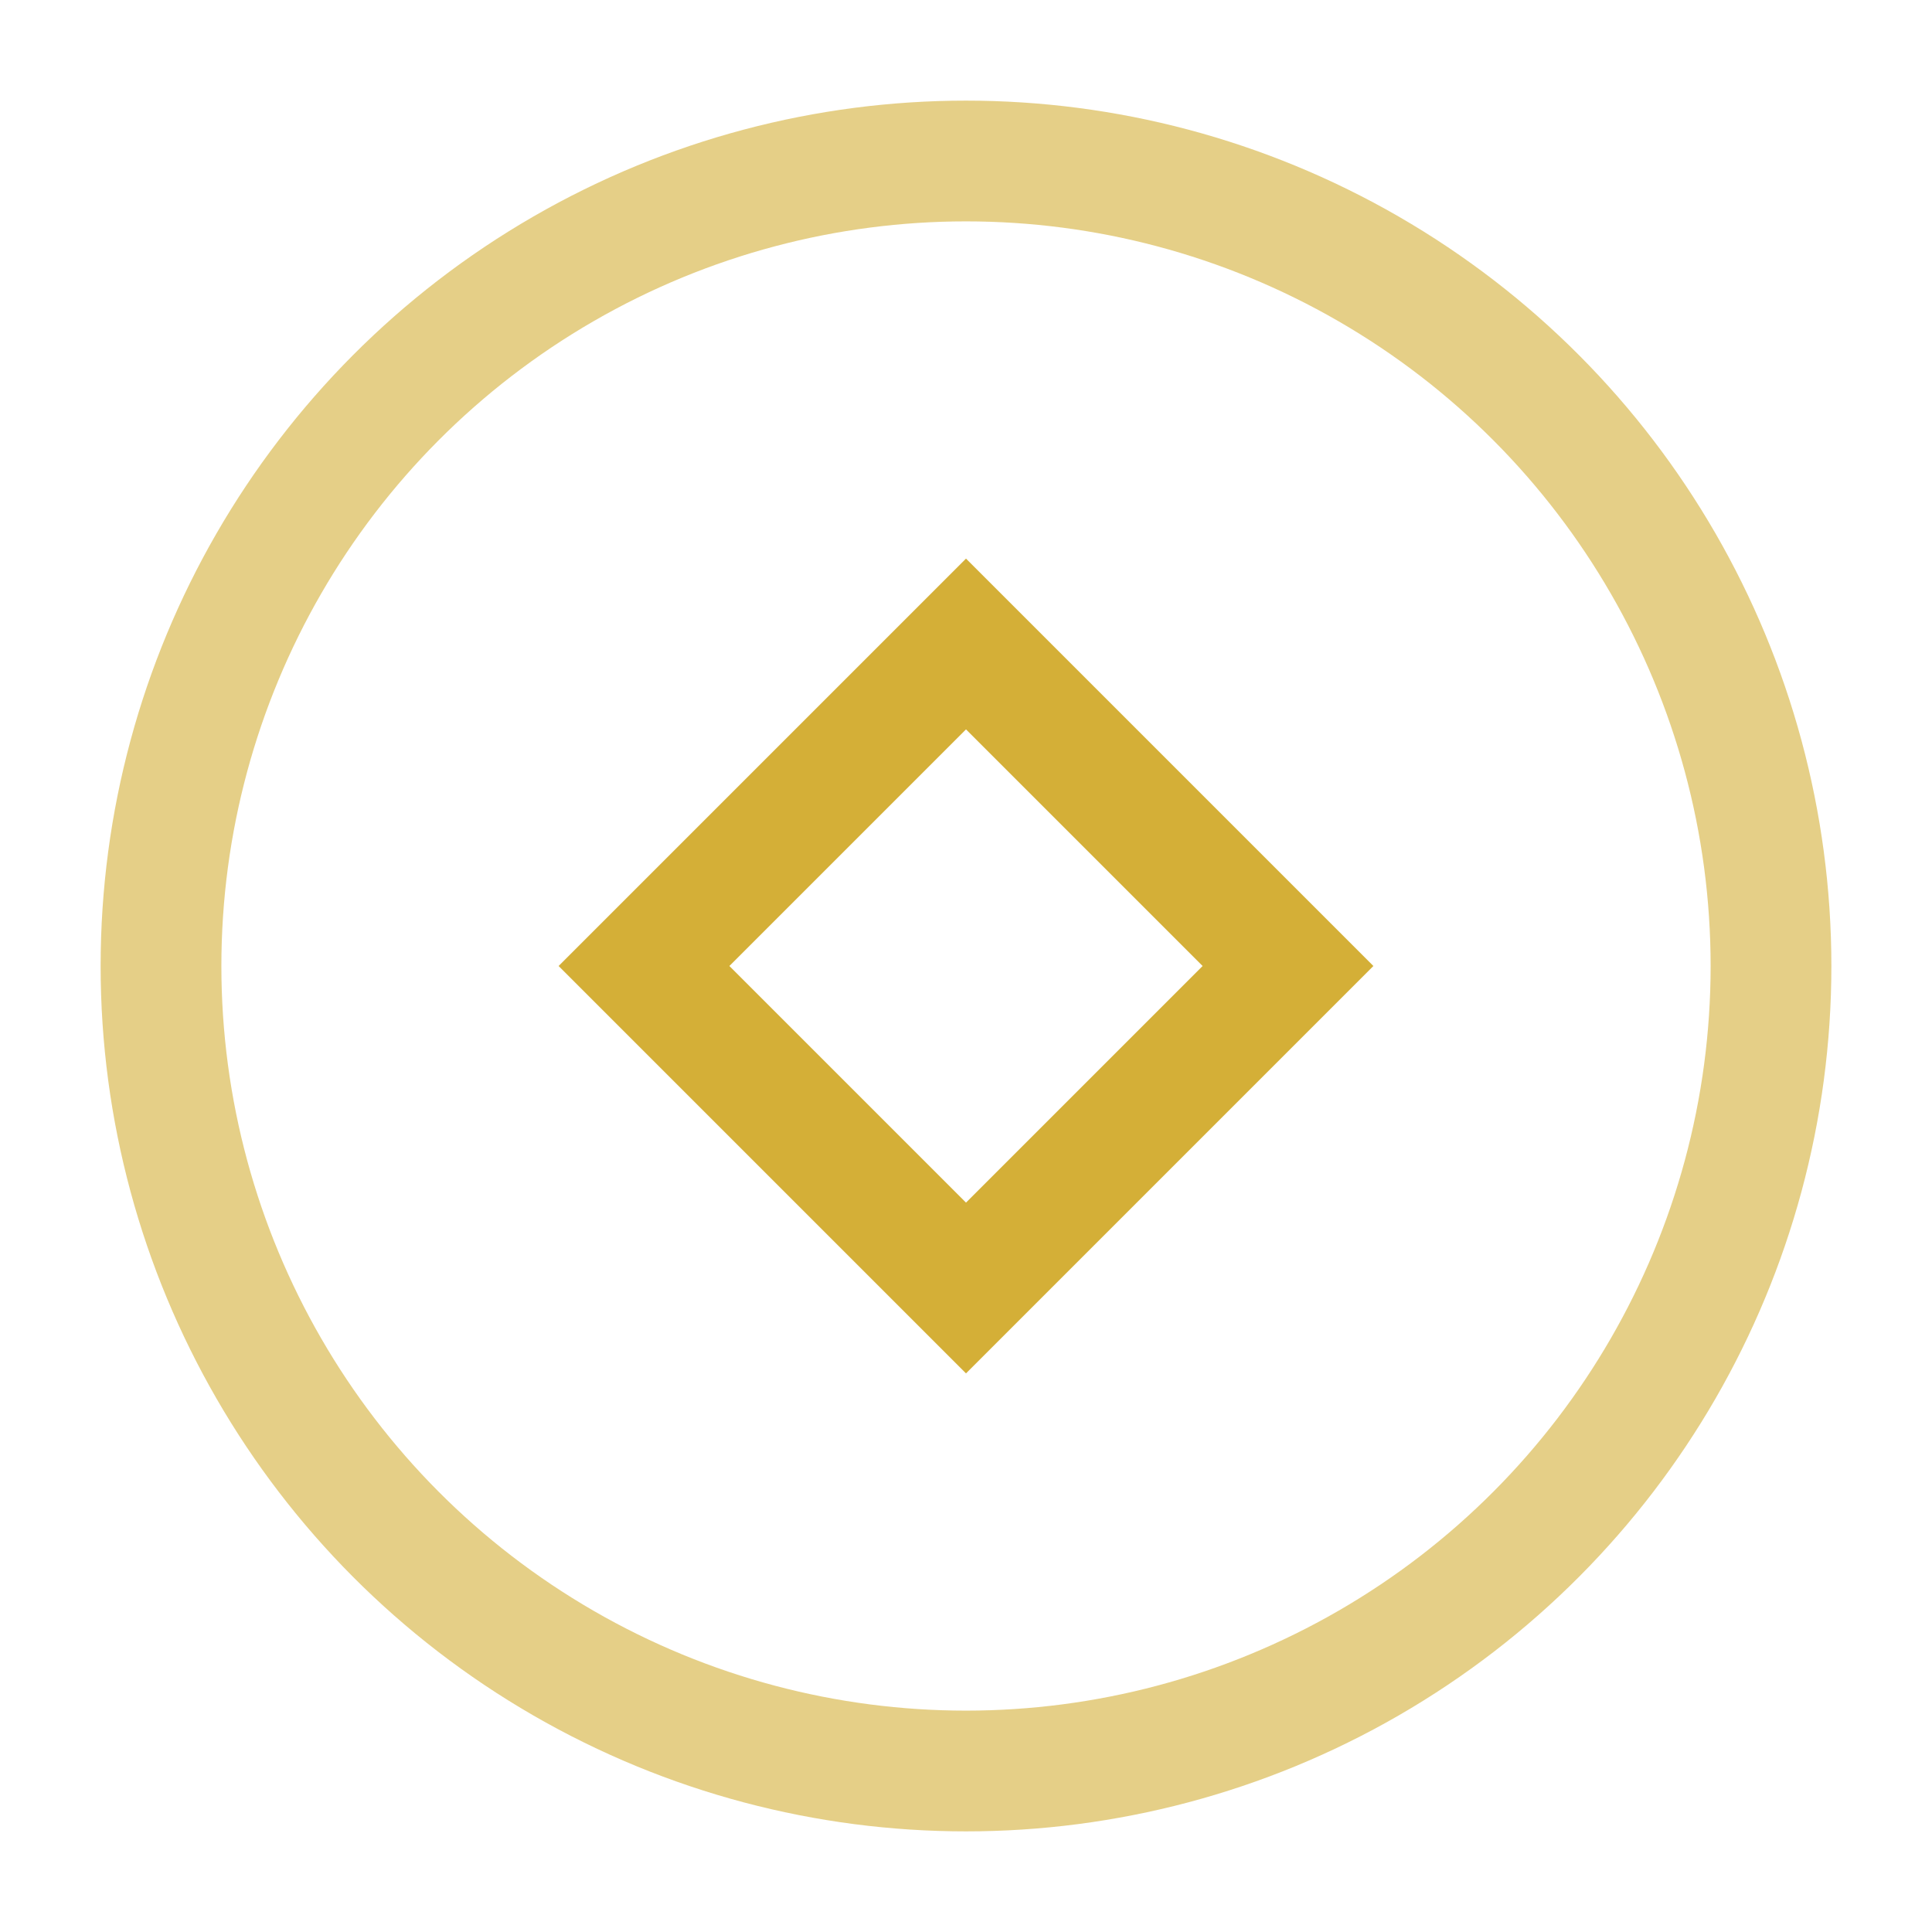 <?xml version="1.0" encoding="UTF-8"?>
<svg width="24" height="24" viewBox="0 0 24 24" fill="none" xmlns="http://www.w3.org/2000/svg">
  <circle cx="12" cy="12" r="10" stroke="#D4AF37" stroke-width="1.5" stroke-opacity="0.6"/>
  <path d="M8 12 L12 8 L16 12 L12 16 Z" stroke="#D4AF37" stroke-width="1.5" fill="none"/>
</svg> 